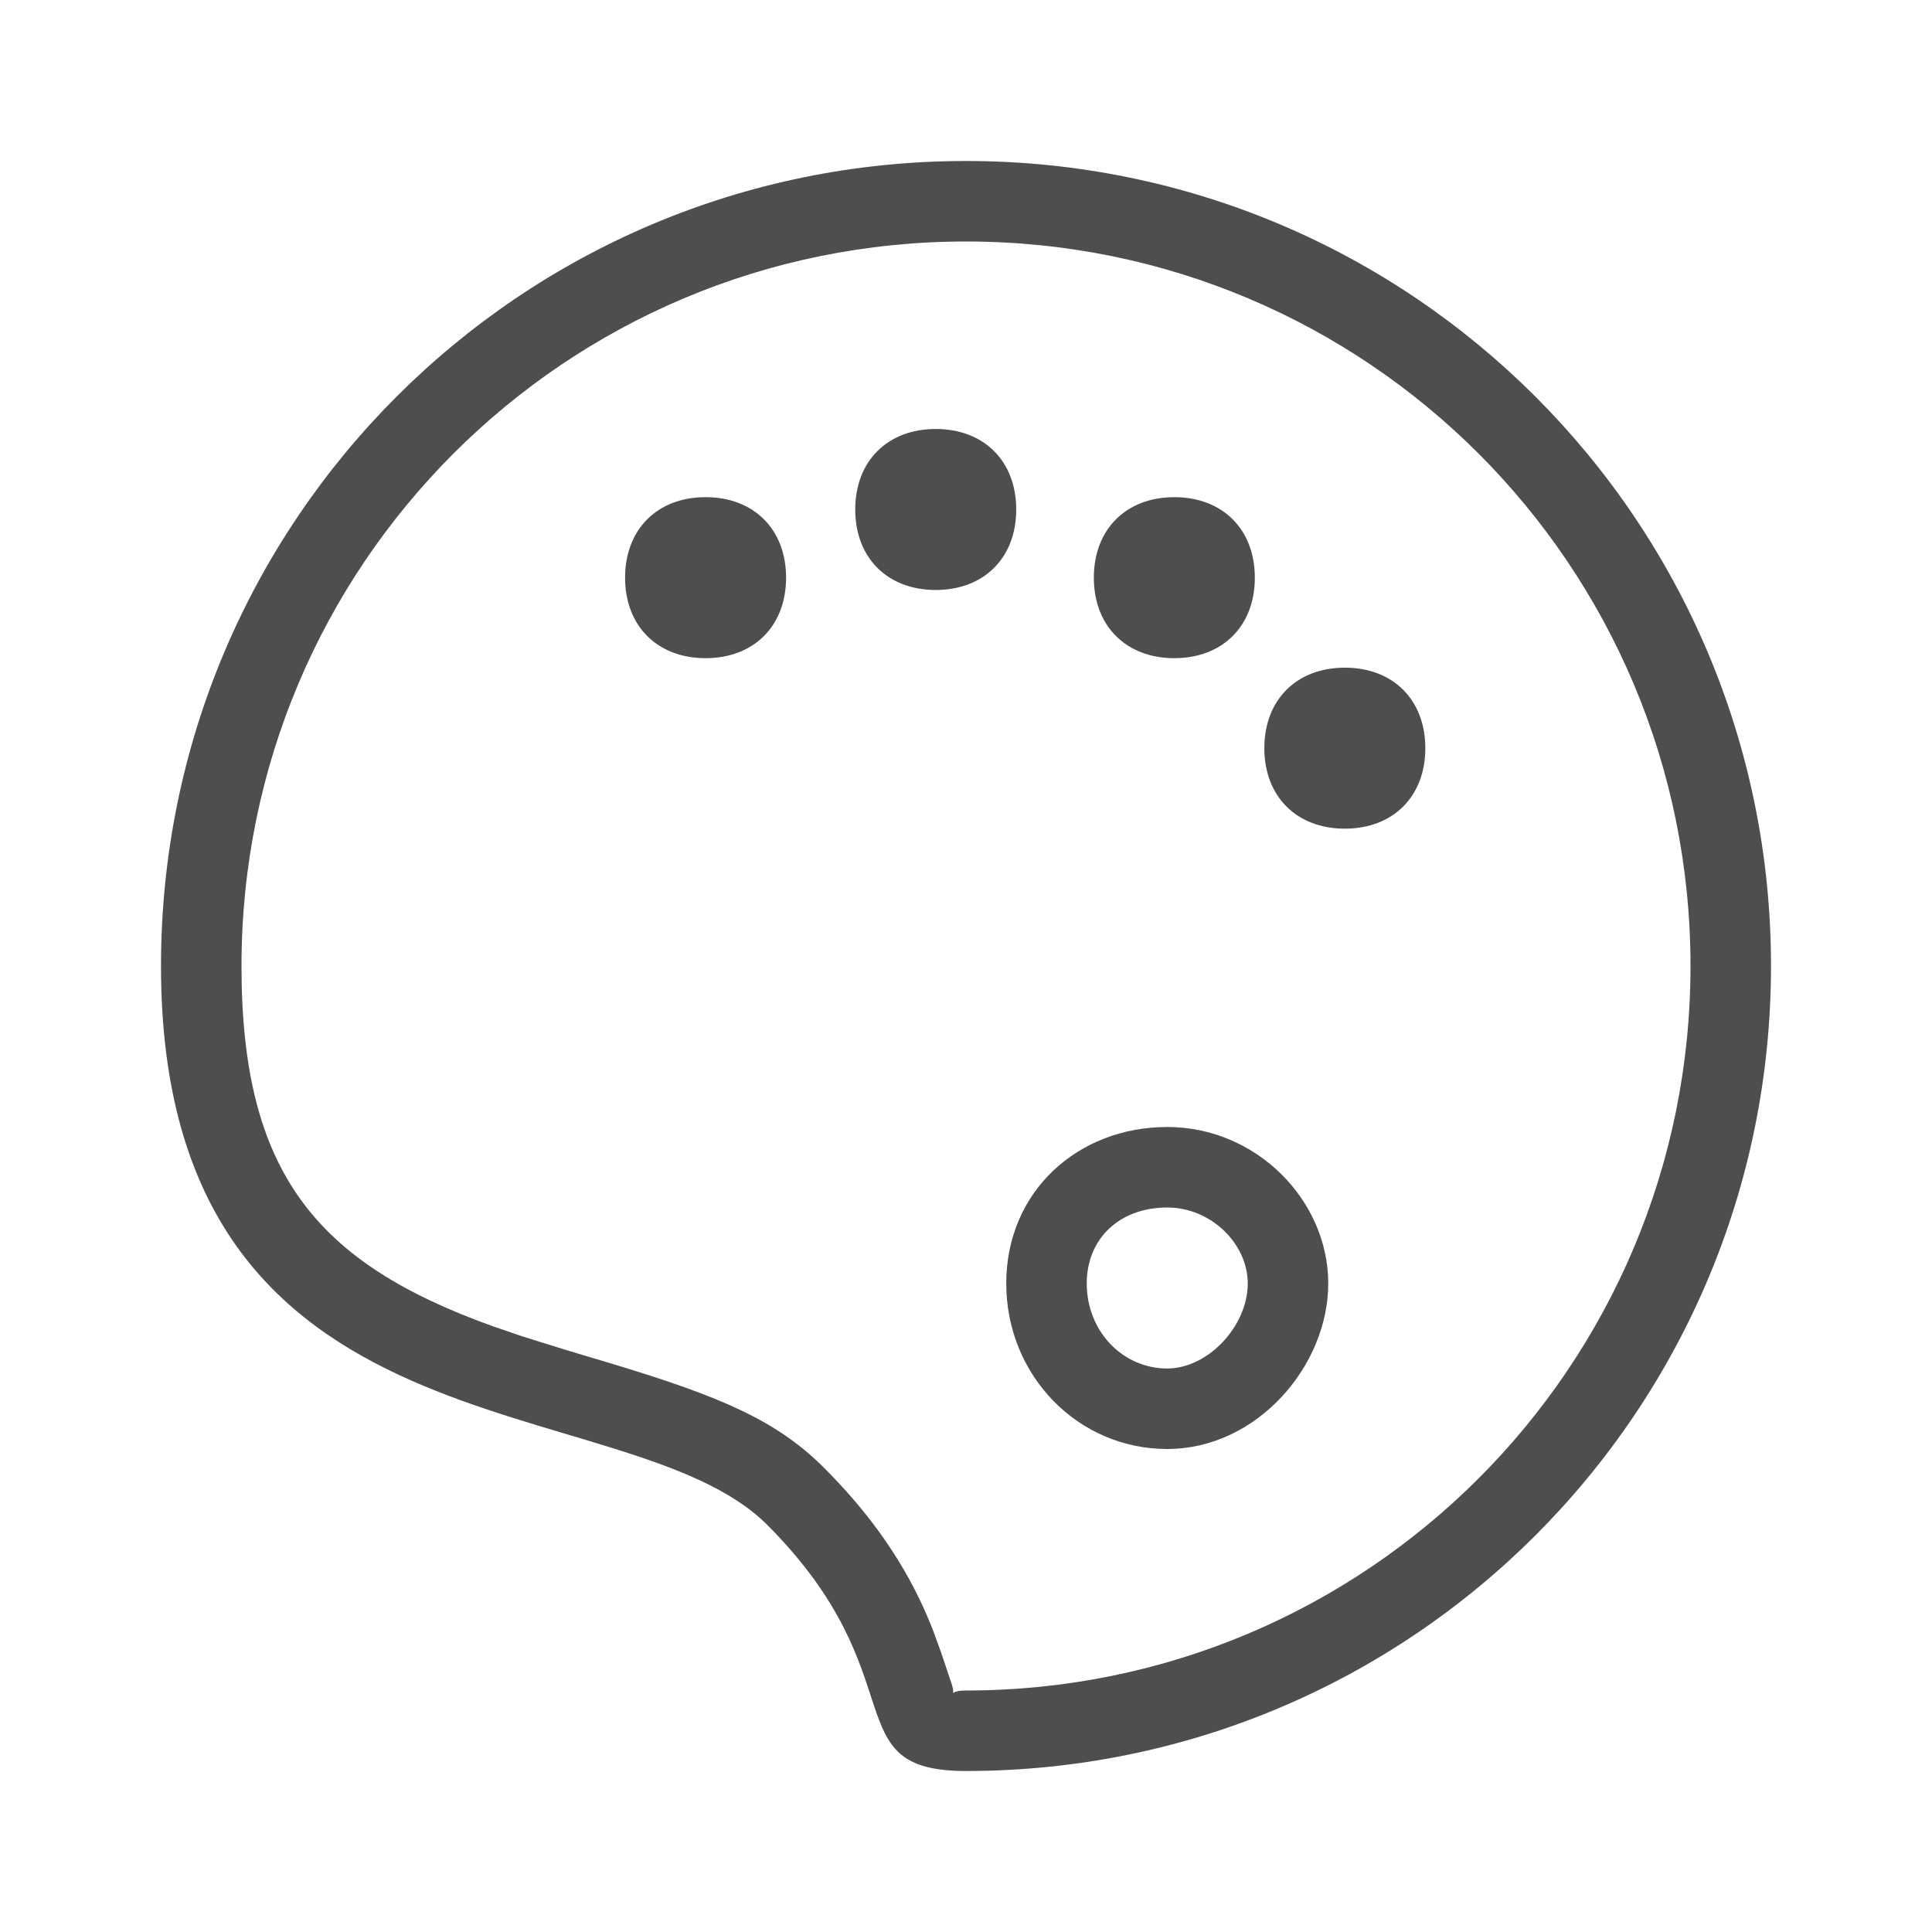<?xml version="1.0" encoding="UTF-8"?>
<svg width="24px" height="24px" viewBox="0 0 24 24" version="1.1" xmlns="http://www.w3.org/2000/svg" xmlns:xlink="http://www.w3.org/1999/xlink">
    <!-- Generator: Sketch 64 (93537) - https://sketch.com -->
    <title>icon_Color palette</title>
    <desc>Created with Sketch.</desc>
    <g id="home" stroke="none" stroke-width="1" fill="none" fill-rule="evenodd">
        <g id="库_双击测温图元_关闭弹窗" transform="translate(-108, -351)">
            <g id="icon24/色版" transform="translate(108, 351)">
                <g id="icon_Color-palette">
                    <rect id="矩形" fill="#D8D8D8" opacity="0" x="0" y="0" width="24" height="24"></rect>
                    <path d="M14.588,8.176 C13.988,8.176 13.588,7.776 13.588,7.176 C13.588,6.576 13.988,6.176 14.588,6.176 C15.188,6.176 15.588,6.576 15.588,7.176 C15.588,7.776 15.188,8.176 14.588,8.176 Z" id="路径" fill="#4E4E4E" fill-rule="nonzero"></path>
                    <path d="M11.624,7.329 C11.024,7.329 10.624,6.929 10.624,6.329 C10.624,5.729 11.024,5.329 11.624,5.329 C12.224,5.329 12.624,5.729 12.624,6.329 C12.624,6.929 12.224,7.329 11.624,7.329 Z" id="路径" fill="#4E4E4E" fill-rule="nonzero"></path>
                    <path d="M16.706,10.294 C16.106,10.294 15.706,9.894 15.706,9.294 C15.706,8.694 16.106,8.294 16.706,8.294 C17.306,8.294 17.706,8.694 17.706,9.294 C17.706,9.894 17.306,10.294 16.706,10.294 Z" id="路径" fill="#4E4E4E" fill-rule="nonzero"></path>
                    <path d="M8.765,8.176 C8.165,8.176 7.765,7.776 7.765,7.176 C7.765,6.576 8.165,6.176 8.765,6.176 C9.365,6.176 9.765,6.576 9.765,7.176 C9.765,7.776 9.365,8.176 8.765,8.176 Z" id="路径" fill="#4E4E4E" fill-rule="nonzero"></path>
                    <path d="M12,2 C17.529,2 22,6.471 22,12 C22,17.529 17.529,22 12,22 C10.353,22 11.412,20.824 9.529,18.941 C7.765,17.176 2,18.235 2,12 C2,6.471 6.471,2 12,2 Z M12,3 C7.023,3 3,7.023 3,12 C3,14.576 3.934,15.688 6.116,16.473 L6.483,16.599 L7.044,16.774 L7.619,16.946 C8.972,17.355 9.655,17.652 10.237,18.234 C10.757,18.755 11.129,19.273 11.398,19.816 C11.468,19.958 11.529,20.097 11.586,20.241 L11.689,20.523 L11.821,20.916 C11.881,21.093 11.772,21.02 11.935,21.003 L12,21 C16.977,21 21,16.977 21,12 C21,7.023 16.977,3 12,3 Z" id="路径" fill="#4E4E4E" fill-rule="nonzero"></path>
                    <path d="M14.5,14 C15.611,14 16.5,14.914 16.5,15.943 C16.5,16.971 15.611,18 14.5,18 C13.389,18 12.5,17.086 12.5,15.943 C12.5,14.8 13.389,14 14.5,14 Z M14.5,15 C13.907,15 13.5,15.386 13.5,15.943 C13.5,16.54 13.948,17 14.5,17 C15.007,17 15.5,16.473 15.5,15.943 C15.5,15.451 15.044,15 14.5,15 Z" id="路径" fill="#4E4E4E" fill-rule="nonzero"></path>
                </g>
            </g>
        </g>
    </g>
</svg>